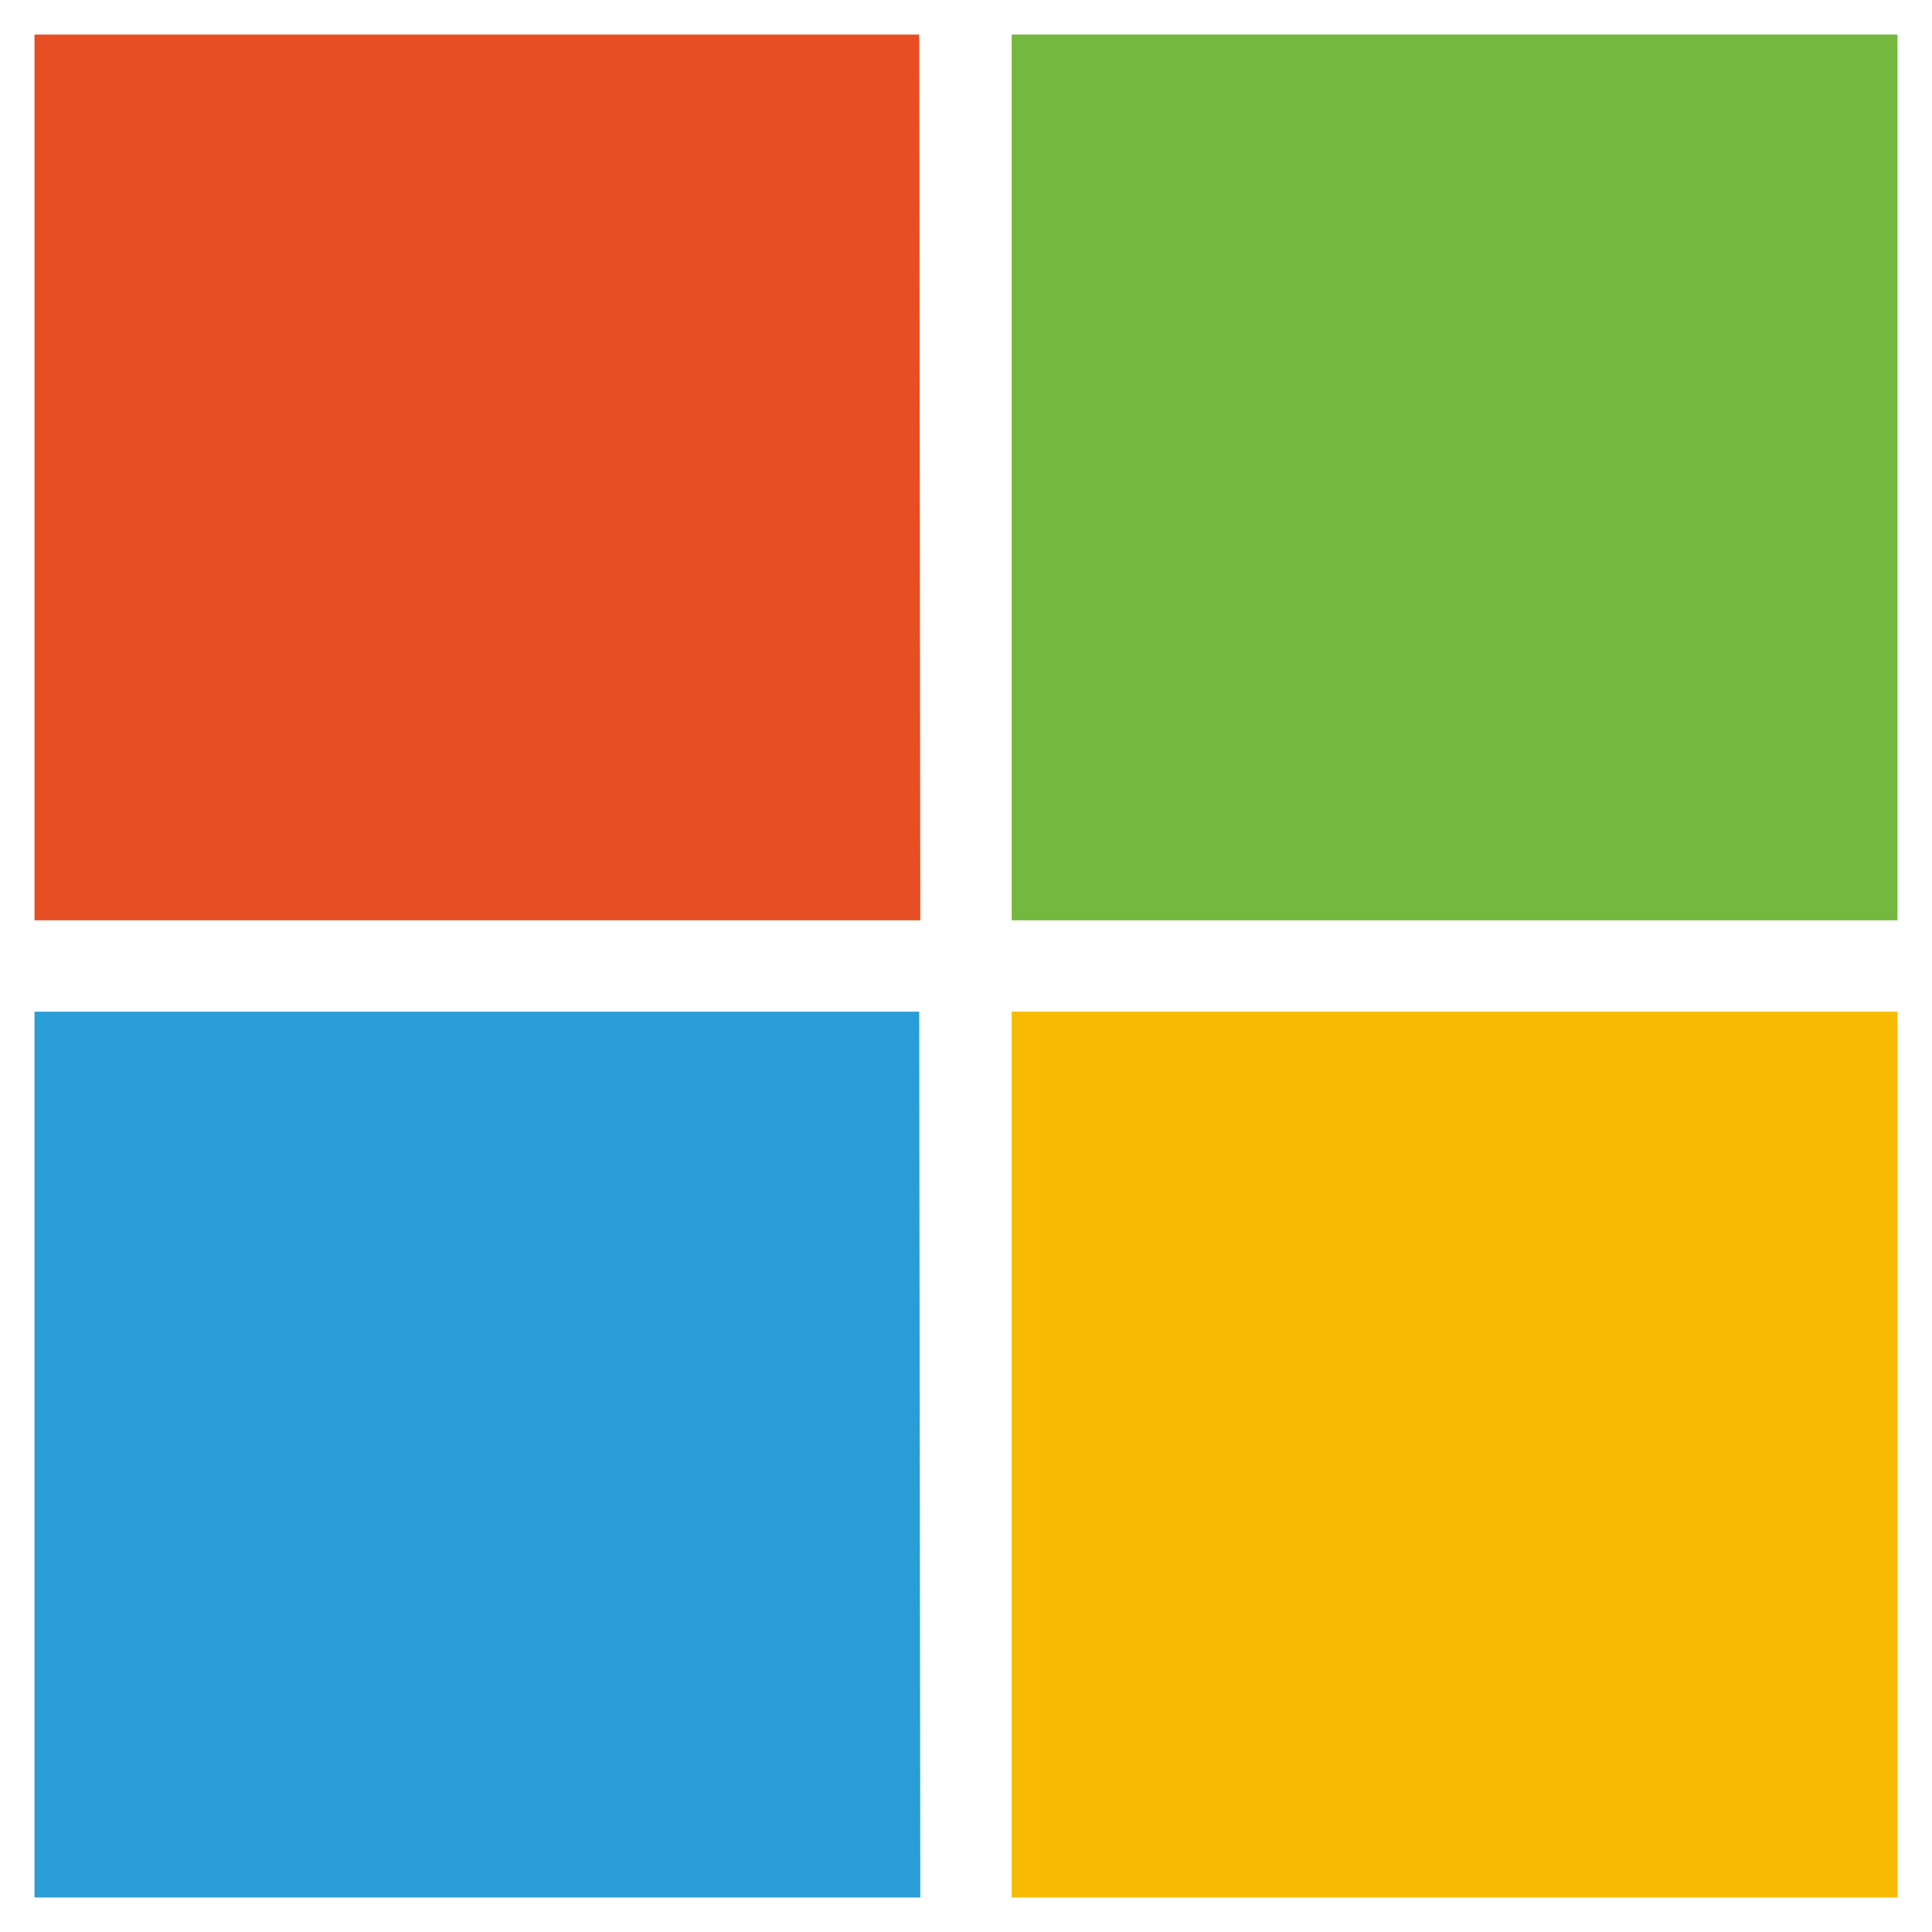 <svg width="28" height="28" viewBox="0 0 28 28" fill="none" xmlns="http://www.w3.org/2000/svg">
    <path d="M13.338 13.338H0.5V0.5H13.322L13.338 13.338H13.338Z" fill="#E74E23" />
    <path d="M27.5 13.338H14.662V0.5H27.5V13.338Z" fill="#74B83F" />
    <path d="M13.338 27.5H0.5V14.662H13.322L13.338 27.5H13.338Z" fill="#2B9DD6" />
    <path d="M27.5 27.5H14.662V14.662H27.5V27.5Z" fill="#F7BB04" />
</svg>